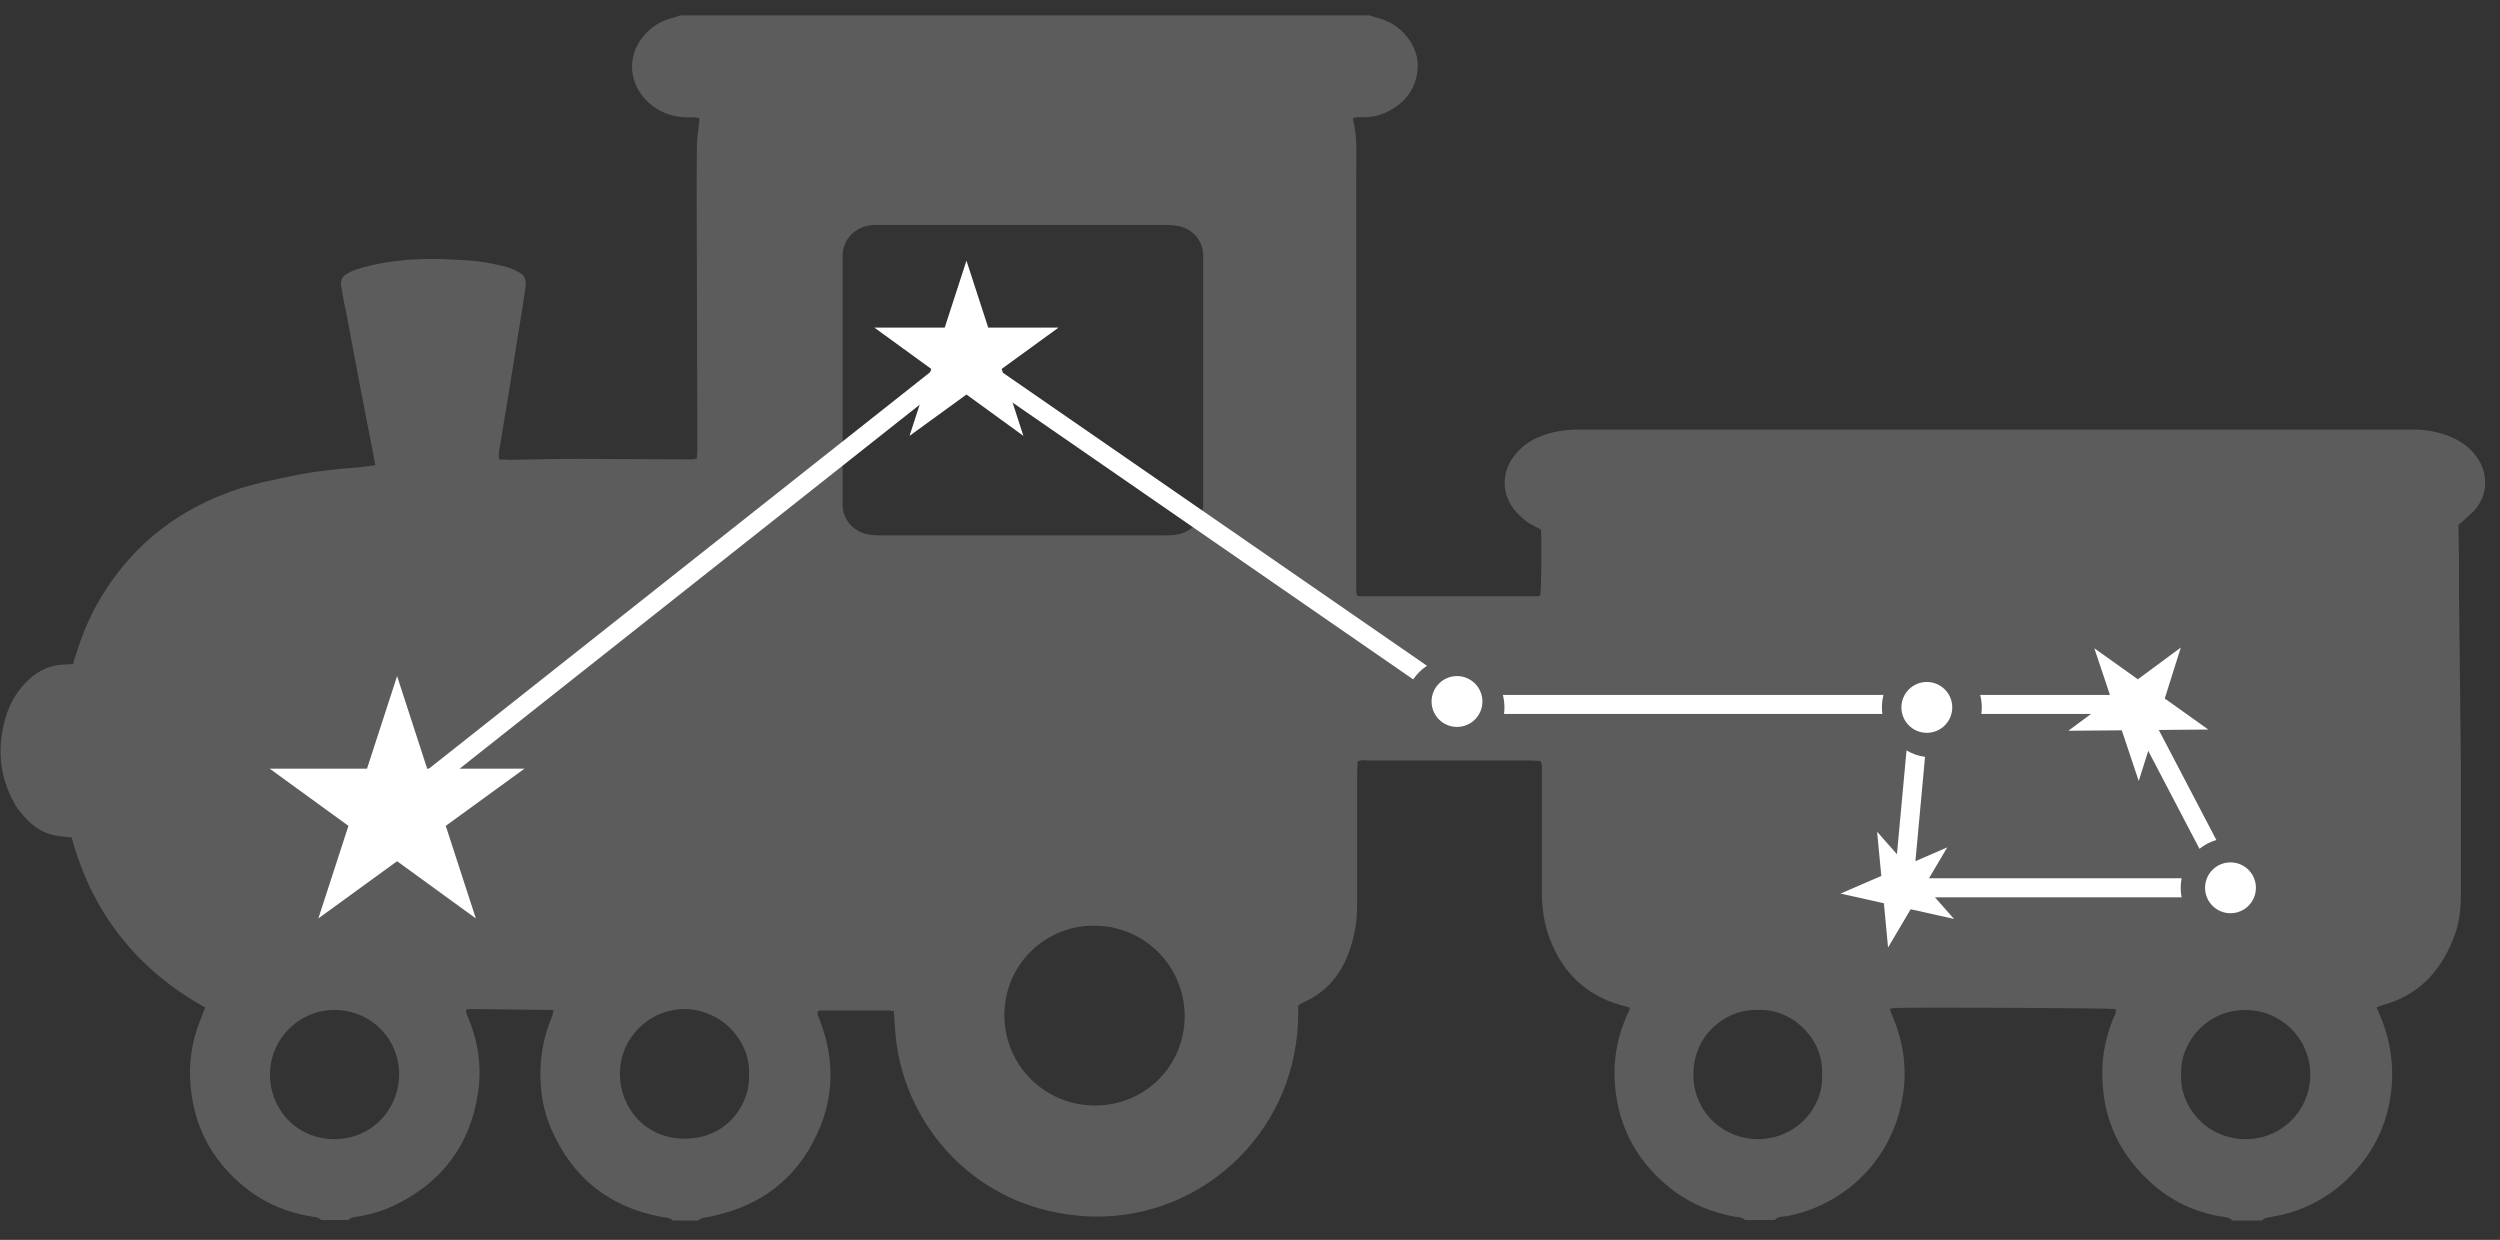 <svg width="123" height="61" viewBox="0 0 123 61" fill="none" xmlns="http://www.w3.org/2000/svg">
<rect x="0" y="0" width="123" height="61" fill="#333333" stroke="none"/>
<path opacity="0.2" d="M120.98 28.977C120.98 28.474 120.98 27.97 120.98 27.467C120.98 26.939 120.956 26.388 120.956 25.813C121.028 25.765 121.124 25.693 121.22 25.597C121.411 25.405 121.651 25.237 121.819 25.021C122.37 24.326 122.418 23.415 121.963 22.648C121.651 22.12 121.172 21.761 120.644 21.521C120.093 21.281 119.517 21.162 118.918 21.137C118.822 21.137 118.702 21.137 118.606 21.137C104.965 21.137 91.323 21.137 77.681 21.137C77.082 21.137 76.482 21.209 75.907 21.425C75.427 21.593 74.996 21.857 74.66 22.24C73.821 23.127 73.821 24.35 74.636 25.237C74.876 25.477 75.116 25.693 75.403 25.837C75.547 25.909 75.667 25.98 75.811 26.052C75.859 26.412 75.835 28.929 75.787 29.265C75.763 29.289 75.763 29.289 75.739 29.313C75.715 29.313 75.715 29.313 75.691 29.337C75.571 29.337 75.451 29.337 75.332 29.337C72.526 29.337 69.698 29.337 66.892 29.337C66.868 29.337 66.82 29.313 66.749 29.289C66.749 29.217 66.725 29.121 66.725 29.025C66.725 28.857 66.725 28.666 66.725 28.498C66.725 21.833 66.725 15.192 66.725 8.527C66.725 7.616 66.796 6.729 66.557 5.841C66.725 5.722 66.916 5.77 67.084 5.77C67.564 5.77 68.019 5.65 68.427 5.41C69.194 4.978 69.674 4.307 69.745 3.42C69.793 2.917 69.65 2.461 69.386 2.029C68.978 1.406 68.403 1.023 67.684 0.855C67.588 0.831 67.492 0.783 67.396 0.759H33.471C33.375 0.783 33.279 0.831 33.184 0.855C32.56 0.999 32.057 1.286 31.649 1.79C30.786 2.821 30.978 4.211 31.913 5.05C32.416 5.506 33.016 5.746 33.711 5.77C33.927 5.77 34.167 5.746 34.406 5.817C34.406 5.937 34.406 6.033 34.382 6.129C34.358 6.465 34.286 6.824 34.286 7.16C34.263 9.27 34.286 11.38 34.286 13.514C34.286 16.343 34.31 19.195 34.31 22.025C34.31 22.192 34.286 22.36 34.286 22.552C34.071 22.624 33.903 22.6 33.711 22.6C31.985 22.6 30.235 22.576 28.509 22.576C27.358 22.576 26.231 22.6 25.08 22.624C24.912 22.624 24.744 22.6 24.553 22.6C24.553 22.456 24.529 22.336 24.553 22.216C24.888 20.203 25.224 18.189 25.536 16.175C25.655 15.503 25.751 14.832 25.847 14.185C25.919 13.729 25.823 13.514 25.392 13.322C25.152 13.202 24.888 13.106 24.601 13.058C23.833 12.866 23.066 12.794 22.275 12.77C21.076 12.698 19.878 12.746 18.703 12.962C18.319 13.034 17.936 13.13 17.552 13.25C17.384 13.298 17.24 13.37 17.072 13.466C16.833 13.609 16.737 13.801 16.785 14.065C16.857 14.496 16.929 14.928 17.024 15.336C17.456 17.637 17.888 19.939 18.343 22.216C18.391 22.432 18.415 22.648 18.463 22.888C18.103 22.936 17.792 22.984 17.456 23.008C16.545 23.079 15.634 23.175 14.723 23.343C13.572 23.583 12.397 23.799 11.294 24.206C8.417 25.261 6.236 27.107 4.749 29.768C4.318 30.56 3.982 31.399 3.718 32.262C3.67 32.382 3.623 32.526 3.599 32.669C3.479 32.669 3.359 32.693 3.239 32.693C2.544 32.693 1.944 32.957 1.441 33.413C0.865 33.94 0.482 34.587 0.266 35.331C-0.142 36.769 -0.046 38.16 0.698 39.502C0.889 39.862 1.153 40.15 1.441 40.437C1.848 40.821 2.328 41.061 2.879 41.133C3.095 41.157 3.287 41.181 3.527 41.205C4.006 42.979 4.773 44.609 5.924 46.072C7.075 47.534 8.465 48.661 10.096 49.572C10.024 49.74 9.976 49.859 9.928 50.003C9.52 50.962 9.305 51.993 9.353 53.048C9.448 55.278 10.36 57.076 12.11 58.467C13.021 59.186 14.076 59.641 15.226 59.833C15.418 59.881 15.634 59.857 15.802 60.025H17.144C17.288 59.857 17.528 59.881 17.72 59.833C18.295 59.737 18.823 59.569 19.35 59.33C21.724 58.203 23.138 56.357 23.522 53.743C23.713 52.449 23.522 51.226 23.018 50.027C22.97 49.907 22.898 49.812 22.946 49.668C22.994 49.668 23.066 49.644 23.138 49.644C24.481 49.668 25.847 49.668 27.238 49.692C27.214 49.812 27.19 49.907 27.166 50.003C26.806 50.843 26.614 51.73 26.59 52.641C26.567 53.648 26.71 54.606 27.118 55.542C28.149 57.915 29.923 59.354 32.464 59.857C32.68 59.905 32.92 59.881 33.112 60.049H34.358C34.526 59.881 34.742 59.905 34.934 59.857C37.571 59.33 39.417 57.819 40.4 55.326C41.047 53.648 40.999 51.945 40.352 50.243C40.304 50.099 40.232 49.955 40.208 49.836C40.256 49.692 40.352 49.716 40.448 49.716C41.551 49.716 42.63 49.716 43.733 49.716C43.804 49.716 43.852 49.74 43.972 49.74C43.996 50.075 44.02 50.387 44.044 50.723C44.332 54.774 47.209 58.538 51.572 59.569C57.398 60.96 62.673 57.124 63.68 51.825C63.8 51.202 63.872 50.555 63.872 49.907C63.872 49.764 63.872 49.62 63.872 49.476C63.944 49.428 63.991 49.38 64.039 49.356C65.478 48.757 66.221 47.606 66.581 46.143C66.725 45.592 66.772 45.017 66.772 44.441V38.04C66.772 37.848 66.796 37.656 66.796 37.464C67.012 37.368 67.204 37.416 67.372 37.416C69.074 37.416 70.776 37.416 72.479 37.416C73.414 37.416 74.349 37.416 75.284 37.416C75.451 37.416 75.619 37.441 75.787 37.441C75.907 37.632 75.859 37.848 75.859 38.016C75.859 39.934 75.859 41.876 75.859 43.794C75.859 44.633 75.955 45.448 76.267 46.239C76.818 47.654 77.753 48.685 79.168 49.26C79.479 49.38 79.839 49.476 80.174 49.572C80.198 49.692 80.103 49.812 80.055 49.931C79.647 50.843 79.431 51.801 79.431 52.808C79.455 54.702 80.079 56.381 81.397 57.747C82.476 58.874 83.771 59.569 85.329 59.857C85.521 59.881 85.713 59.881 85.857 60.025H87.319C87.463 59.857 87.703 59.857 87.894 59.833C90.22 59.425 92.618 57.675 93.433 54.774C93.864 53.216 93.792 51.658 93.169 50.147C93.097 49.979 93.049 49.836 92.977 49.644C93.073 49.62 93.121 49.596 93.193 49.596C93.984 49.548 103.694 49.596 104.078 49.644C104.149 49.788 104.054 49.907 104.006 50.027C103.55 51.106 103.358 52.209 103.454 53.384C103.574 55.182 104.293 56.692 105.564 57.939C106.595 58.97 107.842 59.617 109.304 59.857C109.472 59.881 109.688 59.881 109.832 60.049H111.294C111.438 59.881 111.63 59.905 111.821 59.857C113.236 59.617 114.459 58.994 115.49 58.011C116.88 56.668 117.623 55.014 117.695 53.072C117.719 51.921 117.504 50.843 117.024 49.788C117 49.74 116.976 49.668 116.928 49.572C117.024 49.524 117.12 49.476 117.216 49.452C118.942 48.996 120.045 47.846 120.692 46.215C120.98 45.52 121.076 44.777 121.076 44.034C121.076 42.068 121.076 40.078 121.076 38.112V37.584M16.401 56.045C14.411 55.997 13.236 54.391 13.284 52.784C13.332 51.034 14.795 49.644 16.545 49.692C18.319 49.74 19.686 51.178 19.638 52.952C19.59 54.559 18.319 56.069 16.401 56.045ZM36.852 52.88C36.924 54.271 35.797 56.045 33.663 56.021C31.745 56.021 30.498 54.487 30.498 52.832C30.498 51.082 31.913 49.668 33.663 49.644C35.581 49.668 36.948 51.298 36.852 52.88ZM53.874 54.391C51.453 54.391 49.439 52.473 49.415 49.979C49.415 47.318 51.572 45.52 53.826 45.544C56.295 45.544 58.261 47.51 58.285 49.955C58.309 52.401 56.367 54.391 53.874 54.391ZM57.806 26.316C57.614 26.34 57.422 26.34 57.23 26.34H43.421C43.229 26.34 43.037 26.34 42.846 26.316C41.91 26.196 41.455 25.477 41.455 24.83C41.455 24.71 41.455 24.59 41.455 24.47V12.962C41.455 12.842 41.455 12.722 41.455 12.602C41.455 11.739 42.126 11.116 42.965 11.068C43.061 11.068 43.133 11.068 43.229 11.068C47.952 11.068 52.675 11.068 57.398 11.068C57.614 11.068 57.854 11.092 58.07 11.14C58.717 11.308 59.172 11.859 59.196 12.53C59.196 12.65 59.196 12.77 59.196 12.89V24.47C59.196 24.566 59.196 24.686 59.196 24.782C59.244 25.501 58.669 26.22 57.806 26.316ZM86.504 56.045C84.754 56.045 83.291 54.678 83.315 52.832C83.339 50.747 85.113 49.596 86.504 49.692C88.11 49.596 89.74 51.082 89.645 52.856C89.74 54.391 88.47 56.021 86.504 56.045ZM110.455 56.045C108.489 56.021 107.218 54.367 107.314 52.856C107.242 51.322 108.537 49.692 110.479 49.692C112.181 49.692 113.644 51.034 113.668 52.856C113.668 54.63 112.253 56.069 110.455 56.045Z" fill="white"/>
<path fill-rule="evenodd" clip-rule="evenodd" d="M47.698 17.203L47.413 17.006L47.142 17.221L19.246 39.287L19.827 40.022L47.451 18.17L69.529 33.426C69.709 33.161 69.939 32.933 70.207 32.756L47.698 17.203ZM73.941 34.19C73.991 34.386 74.018 34.592 74.018 34.804C74.018 34.913 74.011 35.021 73.997 35.127H92.612C92.598 35.021 92.591 34.913 92.591 34.804C92.591 34.592 92.618 34.386 92.668 34.19H73.941ZM97.425 34.19C97.476 34.386 97.503 34.592 97.503 34.804C97.503 34.913 97.496 35.021 97.482 35.127H104.744L108.214 41.761C108.457 41.566 108.738 41.417 109.044 41.326L105.442 34.441L105.311 34.19H105.027H97.425ZM94.712 37.237C94.383 37.193 94.075 37.083 93.801 36.921L93.181 43.636L93.134 44.148H93.647H107.334C107.305 43.996 107.29 43.84 107.29 43.68C107.29 43.52 107.305 43.363 107.335 43.211H94.161L94.712 37.237Z" fill="white"/>
<circle cx="71.684" cy="34.514" r="1.251" fill="white"/>
<circle cx="94.8" cy="34.804" r="1.251" fill="white"/>
<circle cx="109.74" cy="43.68" r="1.251" fill="white"/>
<path d="M107.297 31.858L106.506 34.366L108.647 35.893L106.017 35.916L105.226 38.425L104.392 35.931L101.762 35.953L103.876 34.389L103.041 31.895L105.183 33.422L107.297 31.858Z" fill="white"/>
<path d="M47.55 12.824L48.62 16.117L52.082 16.117L49.281 18.152L50.351 21.445L47.55 19.41L44.749 21.445L45.819 18.152L43.017 16.117L46.48 16.117L47.55 12.824Z" fill="white"/>
<path d="M19.537 33.264L21.017 37.818L25.805 37.818L21.931 40.632L23.411 45.186L19.537 42.372L15.663 45.186L17.143 40.632L13.269 37.818L18.057 37.818L19.537 33.264Z" fill="white"/>
<path d="M92.354 40.921L93.799 42.56L95.804 41.692L94.692 43.573L96.138 45.212L94.005 44.735L92.893 46.616L92.687 44.441L90.554 43.964L92.56 43.096L92.354 40.921Z" fill="white"/>
</svg>
